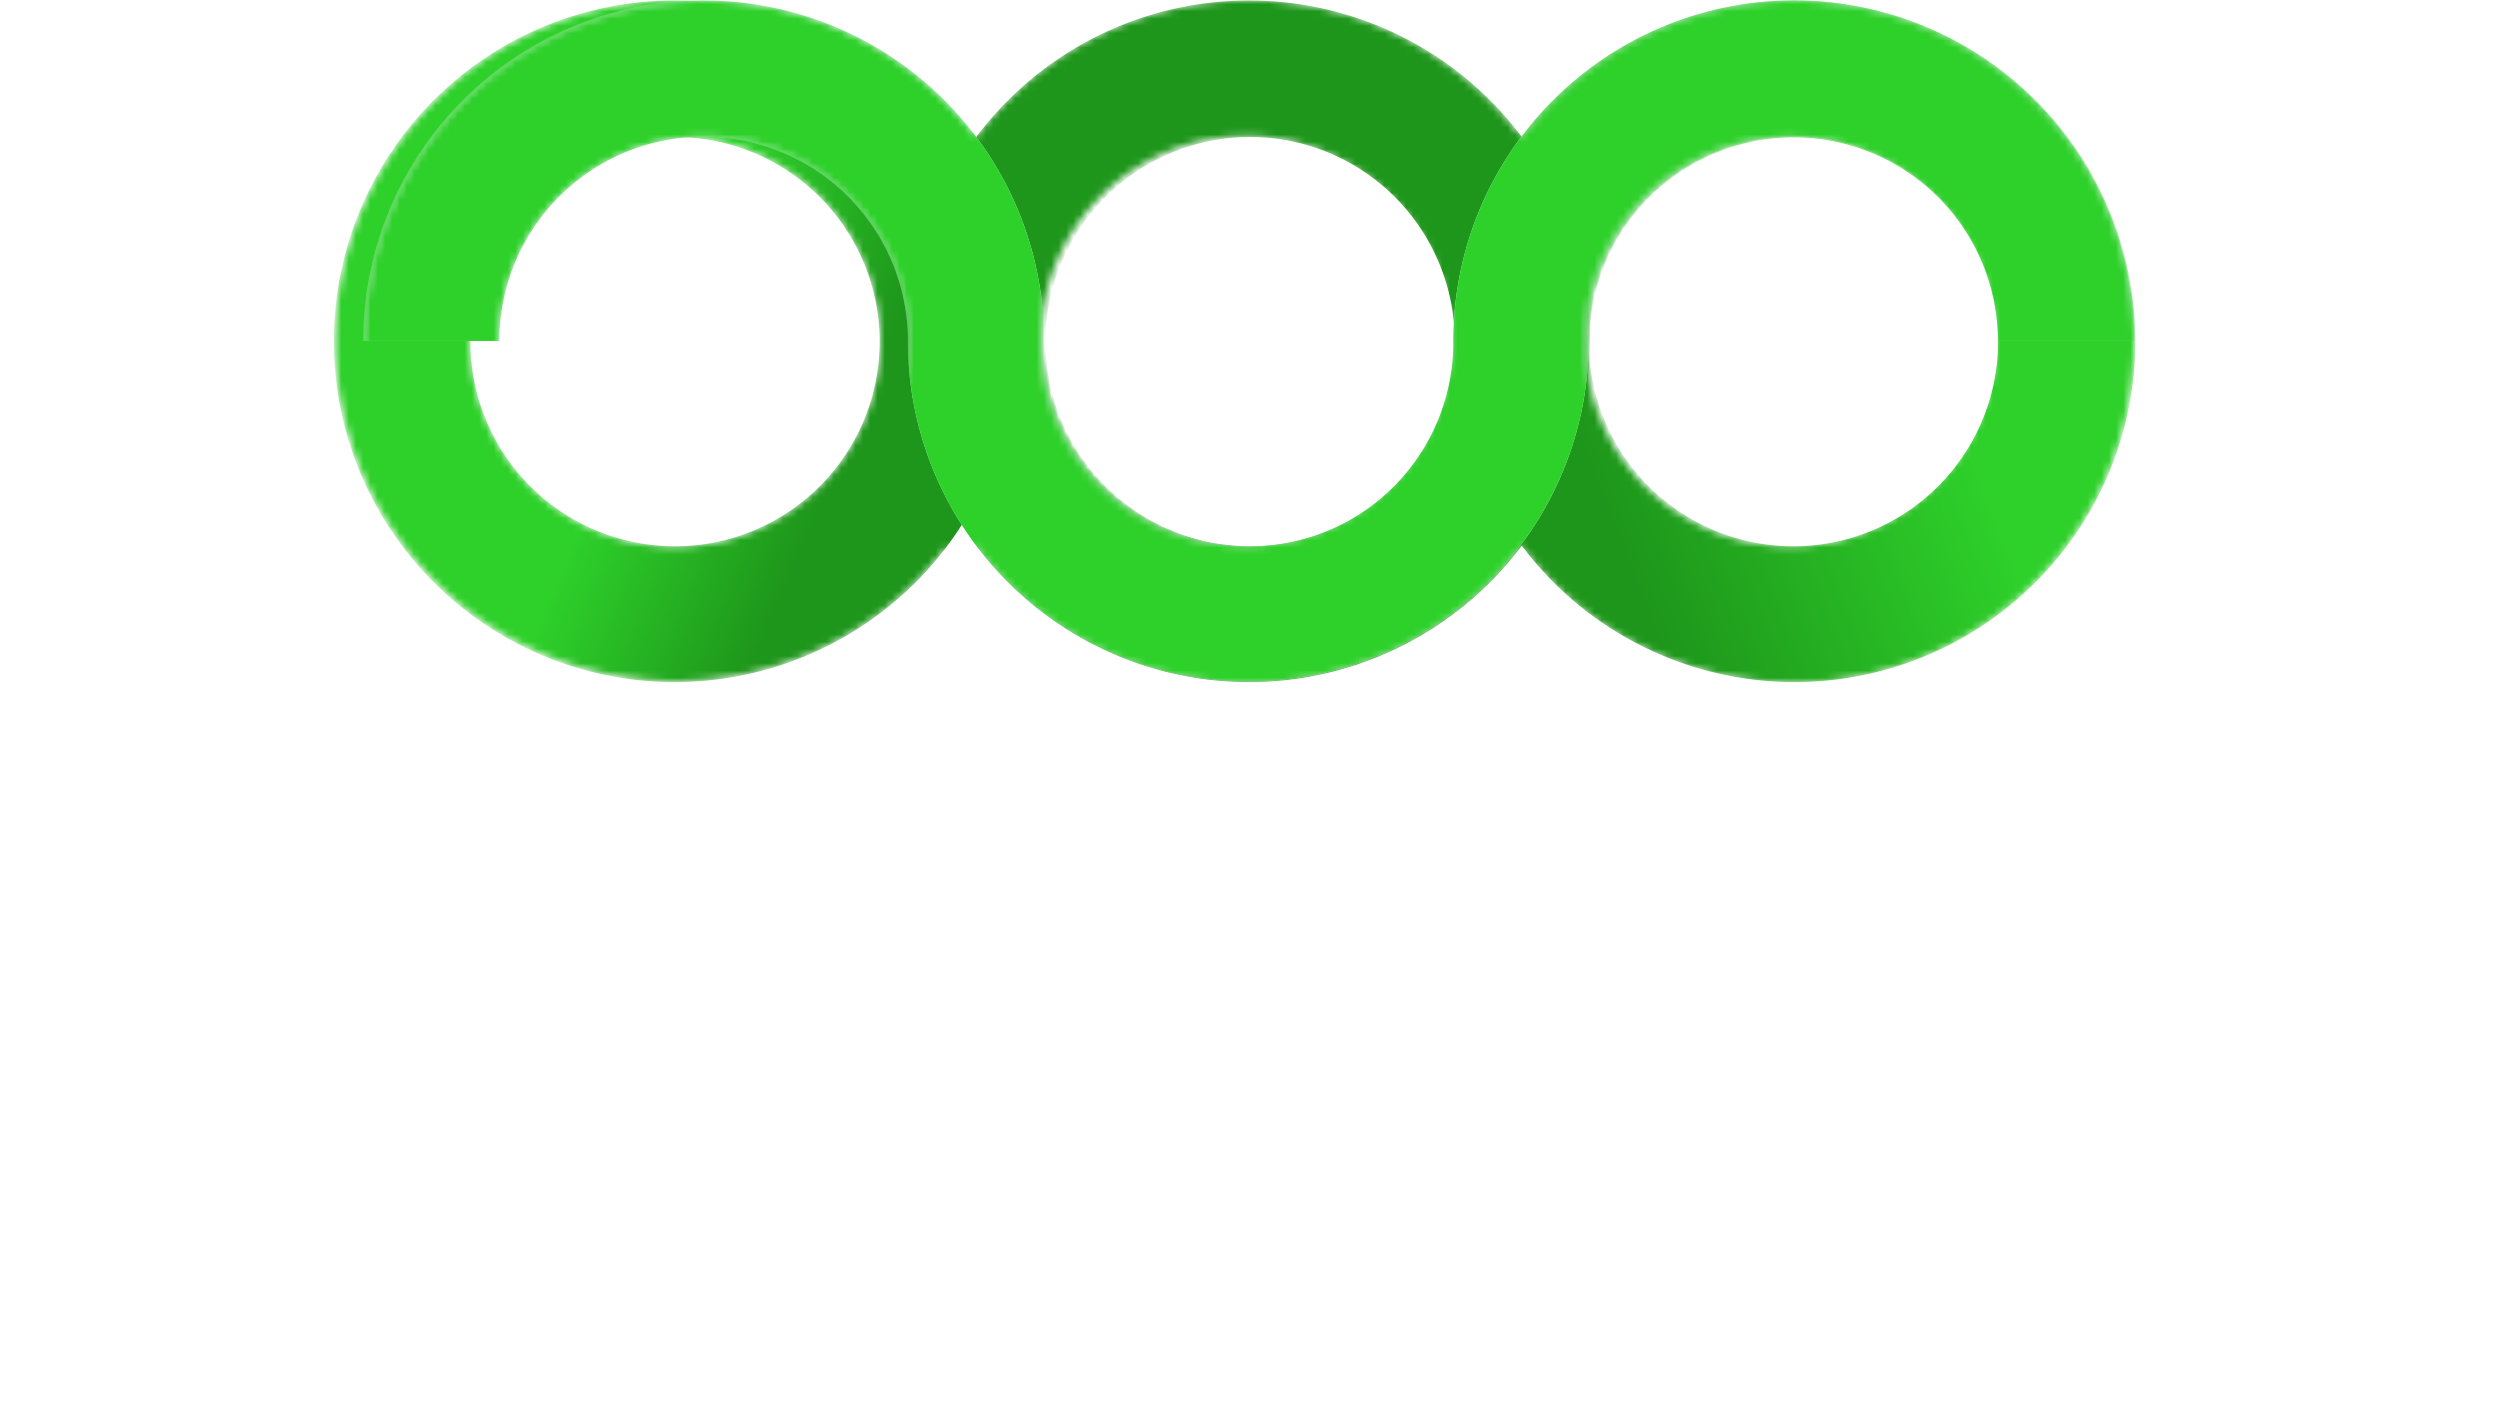 <svg xmlns="http://www.w3.org/2000/svg" xmlns:xlink="http://www.w3.org/1999/xlink" fill="none" viewBox="0 0 497 280"><defs><path id="i" fill="#fff" d="M5.533 229.056c-3.456 0-6.336 3.024-5.328 6.336 3.888 12.672 16.416 20.448 34.128 20.448 21.024 0 34.56-10.8 34.56-28.224 0-13.392-7.632-21.168-27.36-25.488l-10.224-2.304c-12.96-2.88-17.856-7.776-17.856-15.264 0-9.648 9.072-15.264 20.736-15.264 10.08 0 17.28 4.176 20.16 11.232 1.152 2.88 3.6 5.328 6.624 5.328 3.456 0 6.336-2.88 5.472-6.192-3.456-12.528-15.84-21.024-31.968-21.024-19.44 0-33.12 10.944-33.12 26.496 0 13.248 8.208 21.888 26.928 25.92l10.512 2.304c12.96 2.88 18.144 8.064 18.144 15.984 0 9.216-9.216 15.84-22.032 15.84-10.944 0-19.296-4.032-22.608-11.088-1.44-2.736-3.744-5.04-6.768-5.04z"/><path id="j" fill="#fff" d="M468.493 185.856a24.48 24.48 0 0 0-21.888 12.672h-.288v-6.048a5.328 5.328 0 1 0-10.656 0v79.344a5.76 5.76 0 1 0 11.232 0v-27.936h.288c4.032 7.488 11.808 12.24 21.6 12.24 16.992 0 28.656-13.824 28.656-35.136 0-21.312-11.664-35.136-28.944-35.136zm-2.16 60.192c-11.52 0-19.44-9.936-19.44-25.056 0-15.12 7.776-25.056 19.44-25.056 11.952 0 19.584 9.792 19.584 25.056 0 15.408-7.632 25.056-19.584 25.056z"/><path id="k" fill="#1e961b" fill-rule="evenodd" stroke-width="1.44" d="M97.8 0a47 47 0 1 0 37.6 75.4 47 47 0 0 0 75.3 0 47 47 0 0 0 84.6-28.3 47 47 0 0 0-84.6-28.3 47 47 0 0 0-75.3 0A47 47 0 0 0 97.8 0ZM69.6 47.1a28.25 28.25 0 1 0 56.5 0 28.25 28.25 0 0 0-56.5 0zm150 1.5a50.7 50.7 0 0 0 0-3 28.2 28.2 0 1 1 0 3zm-18.8-3a28.24 28.24 0 1 0-56.4 3 28.24 28.24 0 0 0 56.4-3z" clip-rule="evenodd"/></defs><path fill="url(#a)" fill-rule="evenodd" d="M69.6 47.1a28.25 28.25 0 1 0 56.5 0 28.25 28.25 0 0 0-56.5 0zM97.8 0a47.05 47.05 0 1 0 0 94.1 47.05 47.05 0 0 0 0-94.1z" clip-rule="evenodd" filter="url(#b)" mask="url(#c)" transform="matrix(1.44 0 0 1.44 -.947 .096)"/><path fill="url(#d)" fill-rule="evenodd" d="M220 47.1a28.25 28.25 0 1 0 56.5 0 28.2 28.2 0 0 0-56.4 0zM248.4 0a47.05 47.05 0 1 0 0 94.1 47.05 47.05 0 0 0 0-94.1z" clip-rule="evenodd" mask="url(#e)" transform="matrix(1.44 0 0 1.44 -.947 .096)"/><path fill="#1e961b" fill-rule="evenodd" d="M145 47.1a28.25 28.25 0 1 0 56.5 0 28.25 28.25 0 0 0-56.5 0zM173.1 0a47.05 47.05 0 1 0 0 94.1 47.05 47.05 0 0 0 0-94.1z" clip-rule="evenodd" mask="url(#f)" transform="matrix(1.44 0 0 1.44 -.947 .096)"/><path fill="#f2f8ff" d="M173 75.4A28.2 28.2 0 0 1 144.8 47a47 47 0 1 0-94 0h18.8a28.2 28.2 0 1 1 56.4 0 47 47 0 1 0 94 0 28.25 28.25 0 1 1 56.5 0h18.8a47 47 0 1 0-94 0A28.2 28.2 0 0 1 173 75.4z" mask="url(#g)" transform="matrix(1.44 0 0 1.44 -.947 .096)"/><path fill="#2ed02a" d="M173 75.4A28.2 28.2 0 0 1 144.8 47a47 47 0 1 0-94 0h18.8a28.2 28.2 0 1 1 56.4 0 47 47 0 1 0 94 0 28.25 28.25 0 1 1 56.5 0h18.8a47 47 0 1 0-94 0A28.2 28.2 0 0 1 173 75.4z" mask="url(#h)" transform="matrix(1.44 0 0 1.44 -.947 .096)"/><use xlink:href="#i"/><use xlink:href="#i"/><path fill="#fff" d="M5.533 229.056c-3.456 0-6.336 3.024-5.328 6.336 3.888 12.672 16.416 20.448 34.128 20.448 21.024 0 34.56-10.8 34.56-28.224 0-13.392-7.632-21.168-27.36-25.488l-10.224-2.304c-12.96-2.88-17.856-7.776-17.856-15.264 0-9.648 9.072-15.264 20.736-15.264 10.08 0 17.28 4.176 20.16 11.232 1.152 2.88 3.6 5.328 6.624 5.328 3.456 0 6.336-2.88 5.472-6.192-3.456-12.528-15.84-21.024-31.968-21.024-19.44 0-33.12 10.944-33.12 26.496 0 13.248 8.208 21.888 26.928 25.92l10.512 2.304c12.96 2.88 18.144 8.064 18.144 15.984 0 9.216-9.216 15.84-22.032 15.84-10.944 0-19.296-4.032-22.608-11.088-1.44-2.736-3.744-5.04-6.768-5.04zm102.528-33.12c10.656 0 17.712 8.064 18 19.44h-36.72c.72-11.376 8.064-19.44 18.72-19.44zm22.032 39.744c-2.592 0-4.752 1.728-6.192 3.744-2.88 4.32-8.208 6.912-14.832 6.912-12.24 0-19.872-8.64-19.872-21.6v-.576h48.528v-4.32c0-20.448-11.232-33.84-29.52-33.84-18.72 0-30.528 14.4-30.528 35.424 0 21.312 11.664 34.848 31.104 34.848 11.952 0 21.6-5.76 25.92-14.256 1.728-3.168-1.008-6.336-4.608-6.336z"/><path fill="#fff" d="M108.061 195.936c10.656 0 17.712 8.064 18 19.44h-36.72c.72-11.376 8.064-19.44 18.72-19.44zm22.032 39.744c-2.592 0-4.752 1.728-6.192 3.744-2.88 4.32-8.208 6.912-14.832 6.912-12.24 0-19.872-8.64-19.872-21.6v-.576h48.528v-4.32c0-20.448-11.232-33.84-29.52-33.84-18.72 0-30.528 14.4-30.528 35.424 0 21.312 11.664 34.848 31.104 34.848 11.952 0 21.6-5.76 25.92-14.256 1.728-3.168-1.008-6.336-4.608-6.336z"/><path fill="#fff" d="M108.061 195.936c10.656 0 17.712 8.064 18 19.44h-36.72c.72-11.376 8.064-19.44 18.72-19.44zm22.032 39.744c-2.592 0-4.752 1.728-6.192 3.744-2.88 4.32-8.208 6.912-14.832 6.912-12.24 0-19.872-8.64-19.872-21.6v-.576h48.528v-4.32c0-20.448-11.232-33.84-29.52-33.84-18.72 0-30.528 14.4-30.528 35.424 0 21.312 11.664 34.848 31.104 34.848 11.952 0 21.6-5.76 25.92-14.256 1.728-3.168-1.008-6.336-4.608-6.336zm18.72 13.536a5.76 5.76 0 1 0 11.232 0v-36.864c0-9.36 6.624-16.416 15.552-16.416 8.352 0 13.824 5.328 13.824 13.536v39.744a5.76 5.76 0 1 0 11.376 0v-37.44c0-9.216 6.336-15.84 15.264-15.84 8.928 0 13.968 5.472 13.968 14.688v38.592a5.76 5.76 0 1 0 11.376 0v-41.184c0-13.392-8.64-22.176-22.032-22.176-9.504 0-17.424 4.896-21.168 12.96h-.288c-2.88-8.208-9.792-12.96-19.008-12.96a20.16 20.16 0 0 0-19.152 12.096h-.288v-5.472a5.328 5.328 0 0 0-10.656 0z"/><path fill="#fff" d="M148.813 249.216a5.76 5.76 0 1 0 11.232 0v-36.864c0-9.36 6.624-16.416 15.552-16.416 8.352 0 13.824 5.328 13.824 13.536v39.744a5.76 5.76 0 1 0 11.376 0v-37.44c0-9.216 6.336-15.84 15.264-15.84 8.928 0 13.968 5.472 13.968 14.688v38.592a5.76 5.76 0 1 0 11.376 0v-41.184c0-13.392-8.64-22.176-22.032-22.176-9.504 0-17.424 4.896-21.168 12.96h-.288c-2.88-8.208-9.792-12.96-19.008-12.96a20.16 20.16 0 0 0-19.152 12.096h-.288v-5.472a5.328 5.328 0 0 0-10.656 0z"/><path fill="#fff" d="M148.813 249.216a5.76 5.76 0 1 0 11.232 0v-36.864c0-9.36 6.624-16.416 15.552-16.416 8.352 0 13.824 5.328 13.824 13.536v39.744a5.76 5.76 0 1 0 11.376 0v-37.44c0-9.216 6.336-15.84 15.264-15.84 8.928 0 13.968 5.472 13.968 14.688v38.592a5.76 5.76 0 1 0 11.376 0v-41.184c0-13.392-8.64-22.176-22.032-22.176-9.504 0-17.424 4.896-21.168 12.96h-.288c-2.88-8.208-9.792-12.96-19.008-12.96a20.16 20.16 0 0 0-19.152 12.096h-.288v-5.472a5.328 5.328 0 0 0-10.656 0zm135.36-4.32c-11.52 0-19.152-9.36-19.152-24.48 0-15.264 7.488-24.912 19.152-24.912 11.808 0 19.728 9.936 19.728 24.768 0 14.976-7.92 24.768-19.728 24.768zm.432 35.136c18.72 0 30.528-10.8 30.528-26.928v-61.056a5.4 5.4 0 0 0-10.8 0v6.048h-.144a24.48 24.48 0 0 0-22.032-12.672c-17.424 0-28.8 13.68-28.8 34.848 0 21.024 11.376 34.704 28.512 34.704a24.48 24.48 0 0 0 21.6-12.24h.432v10.8c0 10.08-7.2 16.848-18.72 16.848-6.768 0-12.24-2.448-15.408-6.48-1.584-2.16-3.888-3.888-6.48-3.888-3.744 0-6.768 3.6-4.752 6.912 4.464 7.776 14.4 12.96 26.064 12.96z"/><path fill="#fff" d="M284.173 244.896c-11.52 0-19.152-9.36-19.152-24.48 0-15.264 7.488-24.912 19.152-24.912 11.808 0 19.728 9.936 19.728 24.768 0 14.976-7.92 24.768-19.728 24.768zm.432 35.136c18.72 0 30.528-10.8 30.528-26.928v-61.056a5.4 5.4 0 0 0-10.8 0v6.048h-.144a24.48 24.48 0 0 0-22.032-12.672c-17.424 0-28.8 13.68-28.8 34.848 0 21.024 11.376 34.704 28.512 34.704a24.48 24.48 0 0 0 21.6-12.24h.432v10.8c0 10.08-7.2 16.848-18.72 16.848-6.768 0-12.24-2.448-15.408-6.48-1.584-2.16-3.888-3.888-6.48-3.888-3.744 0-6.768 3.6-4.752 6.912 4.464 7.776 14.4 12.96 26.064 12.96z"/><path fill="#fff" d="M284.173 244.896c-11.52 0-19.152-9.36-19.152-24.48 0-15.264 7.488-24.912 19.152-24.912 11.808 0 19.728 9.936 19.728 24.768 0 14.976-7.92 24.768-19.728 24.768zm.432 35.136c18.72 0 30.528-10.8 30.528-26.928v-61.056a5.4 5.4 0 0 0-10.8 0v6.048h-.144a24.48 24.48 0 0 0-22.032-12.672c-17.424 0-28.8 13.68-28.8 34.848 0 21.024 11.376 34.704 28.512 34.704a24.48 24.48 0 0 0 21.6-12.24h.432v10.8c0 10.08-7.2 16.848-18.72 16.848-6.768 0-12.24-2.448-15.408-6.48-1.584-2.16-3.888-3.888-6.48-3.888-3.744 0-6.768 3.6-4.752 6.912 4.464 7.776 14.4 12.96 26.064 12.96zm45.648-30.816a5.76 5.76 0 1 0 11.232 0V212.64c0-9.504 5.76-15.84 14.544-15.84 2.88 0 6.048-2.592 6.048-5.472v-.72c0-2.448-1.728-4.608-4.176-4.752h-.432c-7.92 0-14.112 4.896-16.272 12.384h-.288v-5.76a5.328 5.328 0 0 0-10.656 0z"/><path fill="#fff" d="M330.253 249.216a5.76 5.76 0 1 0 11.232 0V212.64c0-9.504 5.76-15.84 14.544-15.84 2.88 0 6.048-2.592 6.048-5.472v-.72c0-2.448-1.728-4.608-4.176-4.752h-.432c-7.92 0-14.112 4.896-16.272 12.384h-.288v-5.76a5.328 5.328 0 0 0-10.656 0z"/><path fill="#fff" d="M330.253 249.216a5.76 5.76 0 1 0 11.232 0V212.64c0-9.504 5.76-15.84 14.544-15.84 2.88 0 6.048-2.592 6.048-5.472v-.72c0-2.448-1.728-4.608-4.176-4.752h-.432c-7.92 0-14.112 4.896-16.272 12.384h-.288v-5.76a5.328 5.328 0 0 0-10.656 0zm64.8-53.28c10.656 0 17.712 8.064 18 19.44h-36.72c.72-11.376 8.064-19.44 18.72-19.44zm22.032 39.744c-2.448 0-4.608 1.728-6.192 3.744-2.88 4.32-8.208 6.912-14.832 6.912-12.24 0-19.872-8.64-19.872-21.6v-.576h48.528v-4.32c0-20.448-11.232-33.84-29.52-33.84-18.72 0-30.528 14.4-30.528 35.424 0 21.312 11.664 34.848 31.104 34.848 11.952 0 21.6-5.76 25.92-14.256 1.728-3.168-1.008-6.336-4.608-6.336z"/><path fill="#fff" d="M395.053 195.936c10.656 0 17.712 8.064 18 19.44h-36.72c.72-11.376 8.064-19.44 18.72-19.44zm22.032 39.744c-2.448 0-4.608 1.728-6.192 3.744-2.88 4.32-8.208 6.912-14.832 6.912-12.24 0-19.872-8.64-19.872-21.6v-.576h48.528v-4.32c0-20.448-11.232-33.84-29.52-33.84-18.72 0-30.528 14.4-30.528 35.424 0 21.312 11.664 34.848 31.104 34.848 11.952 0 21.6-5.76 25.92-14.256 1.728-3.168-1.008-6.336-4.608-6.336z"/><path fill="#fff" d="M395.053 195.936c10.656 0 17.712 8.064 18 19.44h-36.72c.72-11.376 8.064-19.44 18.72-19.44zm22.032 39.744c-2.448 0-4.608 1.728-6.192 3.744-2.88 4.32-8.208 6.912-14.832 6.912-12.24 0-19.872-8.64-19.872-21.6v-.576h48.528v-4.32c0-20.448-11.232-33.84-29.52-33.84-18.72 0-30.528 14.4-30.528 35.424 0 21.312 11.664 34.848 31.104 34.848 11.952 0 21.6-5.76 25.92-14.256 1.728-3.168-1.008-6.336-4.608-6.336zm51.408-49.824a24.48 24.48 0 0 0-21.888 12.672h-.288v-6.048a5.328 5.328 0 1 0-10.656 0v79.344a5.76 5.76 0 1 0 11.232 0v-27.936h.288c4.032 7.488 11.808 12.24 21.6 12.24 16.992 0 28.656-13.824 28.656-35.136 0-21.312-11.664-35.136-28.944-35.136zm-2.16 60.192c-11.52 0-19.44-9.936-19.44-25.056 0-15.12 7.776-25.056 19.44-25.056 11.952 0 19.584 9.792 19.584 25.056 0 15.408-7.632 25.056-19.584 25.056z"/><use xlink:href="#j"/><use xlink:href="#j"/><defs><mask id="h" maskUnits="userSpaceOnUse"><use xlink:href="#k" fill-rule="evenodd" stroke-width="1.44" clip-rule="evenodd"/></mask><mask id="g" maskUnits="userSpaceOnUse"><use xlink:href="#k" fill-rule="evenodd" stroke-width="1.44" clip-rule="evenodd"/></mask><mask id="f" maskUnits="userSpaceOnUse"><use xlink:href="#k" fill-rule="evenodd" stroke-width="1.44" clip-rule="evenodd"/></mask><mask id="e" maskUnits="userSpaceOnUse"><use xlink:href="#k" fill-rule="evenodd" stroke-width="1.44" clip-rule="evenodd"/></mask><mask id="c" maskUnits="userSpaceOnUse"><use xlink:href="#k" fill-rule="evenodd" stroke-width="1.44" clip-rule="evenodd"/></mask><linearGradient id="a" x1="75.6" x2="165" y1="20" y2="58.2" gradientUnits="userSpaceOnUse"><stop offset=".3" stop-color="#2ED02A"/><stop offset=".6" stop-color="#1E961B"/></linearGradient><linearGradient id="d" x1="291" x2="199" y1="28.2" y2="64.5" gradientUnits="userSpaceOnUse"><stop offset=".3" stop-color="#2ED02A"/><stop offset=".8" stop-color="#1E961B"/></linearGradient><filter id="b" width="102" height="102" x="42.8" y="-4" color-interpolation-filters="sRGB" filterUnits="userSpaceOnUse"><feFlood flood-opacity="0" result="BackgroundImageFix"/><feColorMatrix in="SourceAlpha" values="0 0 0 0 0 0 0 0 0 0 0 0 0 0 0 0 0 0 127 0"/><feOffset dx="-4"/><feGaussianBlur stdDeviation="2"/><feColorMatrix values="0 0 0 0 0 0 0 0 0 0 0 0 0 0 0 0 0 0 0.23 0"/><feBlend in2="BackgroundImageFix" result="effect1_dropShadow"/><feBlend in="SourceGraphic" in2="effect1_dropShadow" result="shape"/></filter></defs></svg>
